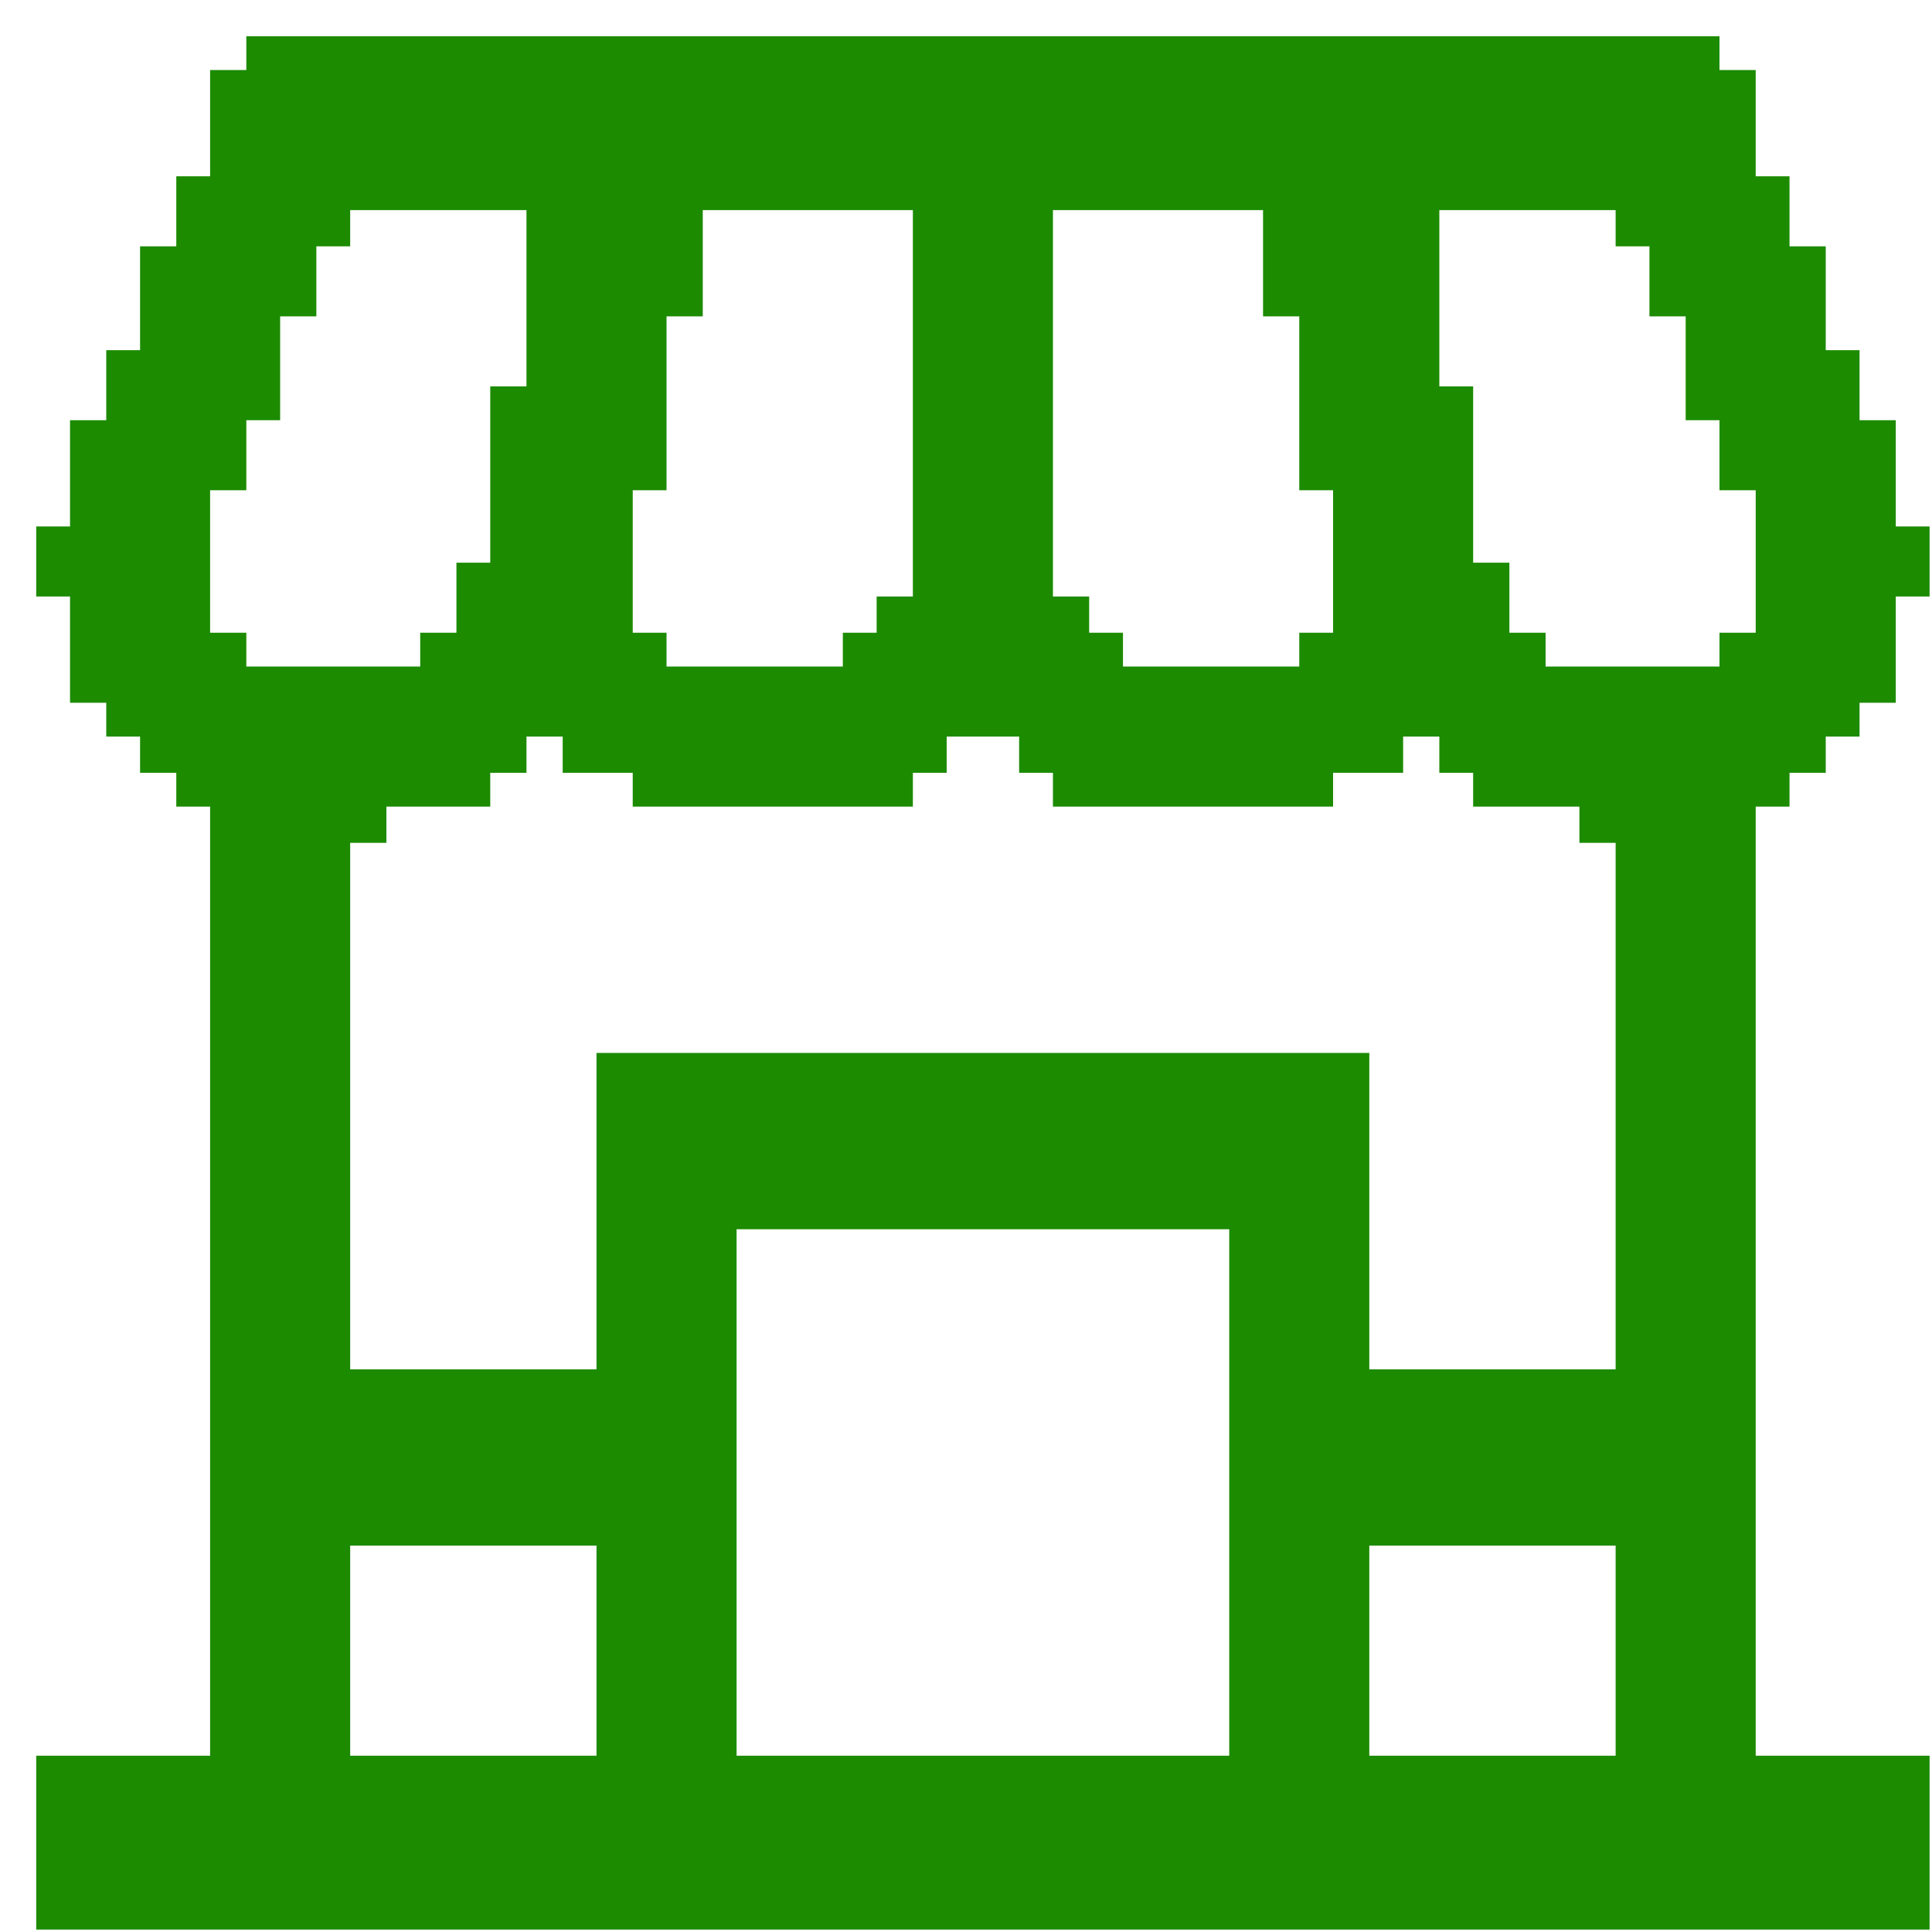 <svg xmlns="http://www.w3.org/2000/svg" version="1.0" width="800pt" height="800pt" viewBox="0 0 800 800" preserveAspectRatio="xMidYMid meet">

<g transform="translate(0,800) scale(0.1,-0.1)" fill="#1c8b00" stroke="none">
<path d="M1020 7780 l0 -70 -75 0 -75 0 0 -220 0 -220 -70 0 -70 0 0 -145 0 -145 -75 0 -75 0 0 -215 0 -215 -70 0 -70 0 0 -145 0 -145 -75 0 -75 0 0 -220 0 -220 -70 0 -70 0 0 -145 0 -145 70 0 70 0 0 -220 0 -220 75 0 75 0 0 -70 0 -70 70 0 70 0 0 -75 0 -75 75 0 75 0 0 -70 0 -70 70 0 70 0 0 -1965 0 -1965 -360 0 -360 0 0 -360 0 -360 3920 0 3920 0 0 360 0 360 -360 0 -360 0 0 1965 0 1965 70 0 70 0 0 70 0 70 75 0 75 0 0 75 0 75 70 0 70 0 0 70 0 70 75 0 75 0 0 220 0 220 70 0 70 0 0 145 0 145 -70 0 -70 0 0 220 0 220 -75 0 -75 0 0 145 0 145 -70 0 -70 0 0 215 0 215 -75 0 -75 0 0 145 0 145 -70 0 -70 0 0 220 0 220 -75 0 -75 0 0 70 0 70 -3050 0 -3050 0 0 -70z m1160 -1015 l0 -365 -75 0 -75 0 0 -365 0 -365 -70 0 -70 0 0 -145 0 -145 -75 0 -75 0 0 -70 0 -70 -360 0 -360 0 0 70 0 70 -75 0 -75 0 0 295 0 295 75 0 75 0 0 145 0 145 70 0 70 0 0 215 0 215 75 0 75 0 0 145 0 145 70 0 70 0 0 75 0 75 365 0 365 0 0 -365z m1600 -435 l0 -800 -75 0 -75 0 0 -75 0 -75 -70 0 -70 0 0 -70 0 -70 -365 0 -365 0 0 70 0 70 -70 0 -70 0 0 295 0 295 70 0 70 0 0 360 0 360 75 0 75 0 0 220 0 220 435 0 435 0 0 -800z m1450 580 l0 -220 75 0 75 0 0 -360 0 -360 70 0 70 0 0 -295 0 -295 -70 0 -70 0 0 -70 0 -70 -365 0 -365 0 0 70 0 70 -70 0 -70 0 0 75 0 75 -75 0 -75 0 0 800 0 800 435 0 435 0 0 -220z m1460 145 l0 -75 70 0 70 0 0 -145 0 -145 75 0 75 0 0 -215 0 -215 70 0 70 0 0 -145 0 -145 75 0 75 0 0 -295 0 -295 -75 0 -75 0 0 -70 0 -70 -360 0 -360 0 0 70 0 70 -75 0 -75 0 0 145 0 145 -75 0 -75 0 0 365 0 365 -70 0 -70 0 0 365 0 365 365 0 365 0 0 -75z m-4360 -2180 l0 -75 145 0 145 0 0 -70 0 -70 580 0 580 0 0 70 0 70 70 0 70 0 0 75 0 75 150 0 150 0 0 -75 0 -75 70 0 70 0 0 -70 0 -70 580 0 580 0 0 70 0 70 145 0 145 0 0 75 0 75 75 0 75 0 0 -75 0 -75 70 0 70 0 0 -70 0 -70 220 0 220 0 0 -75 0 -75 75 0 75 0 0 -1090 0 -1090 -510 0 -510 0 0 655 0 655 -1600 0 -1600 0 0 -655 0 -655 -510 0 -510 0 0 1090 0 1090 75 0 75 0 0 75 0 75 215 0 215 0 0 70 0 70 75 0 75 0 0 75 0 75 75 0 75 0 0 -75z m2760 -3055 l0 -1090 -1020 0 -1020 0 0 1090 0 1090 1020 0 1020 0 0 -1090z m-2620 -655 l0 -435 -510 0 -510 0 0 435 0 435 510 0 510 0 0 -435z m4220 0 l0 -435 -510 0 -510 0 0 435 0 435 510 0 510 0 0 -435z" fill="#1c8b00"/>
</g>
</svg>